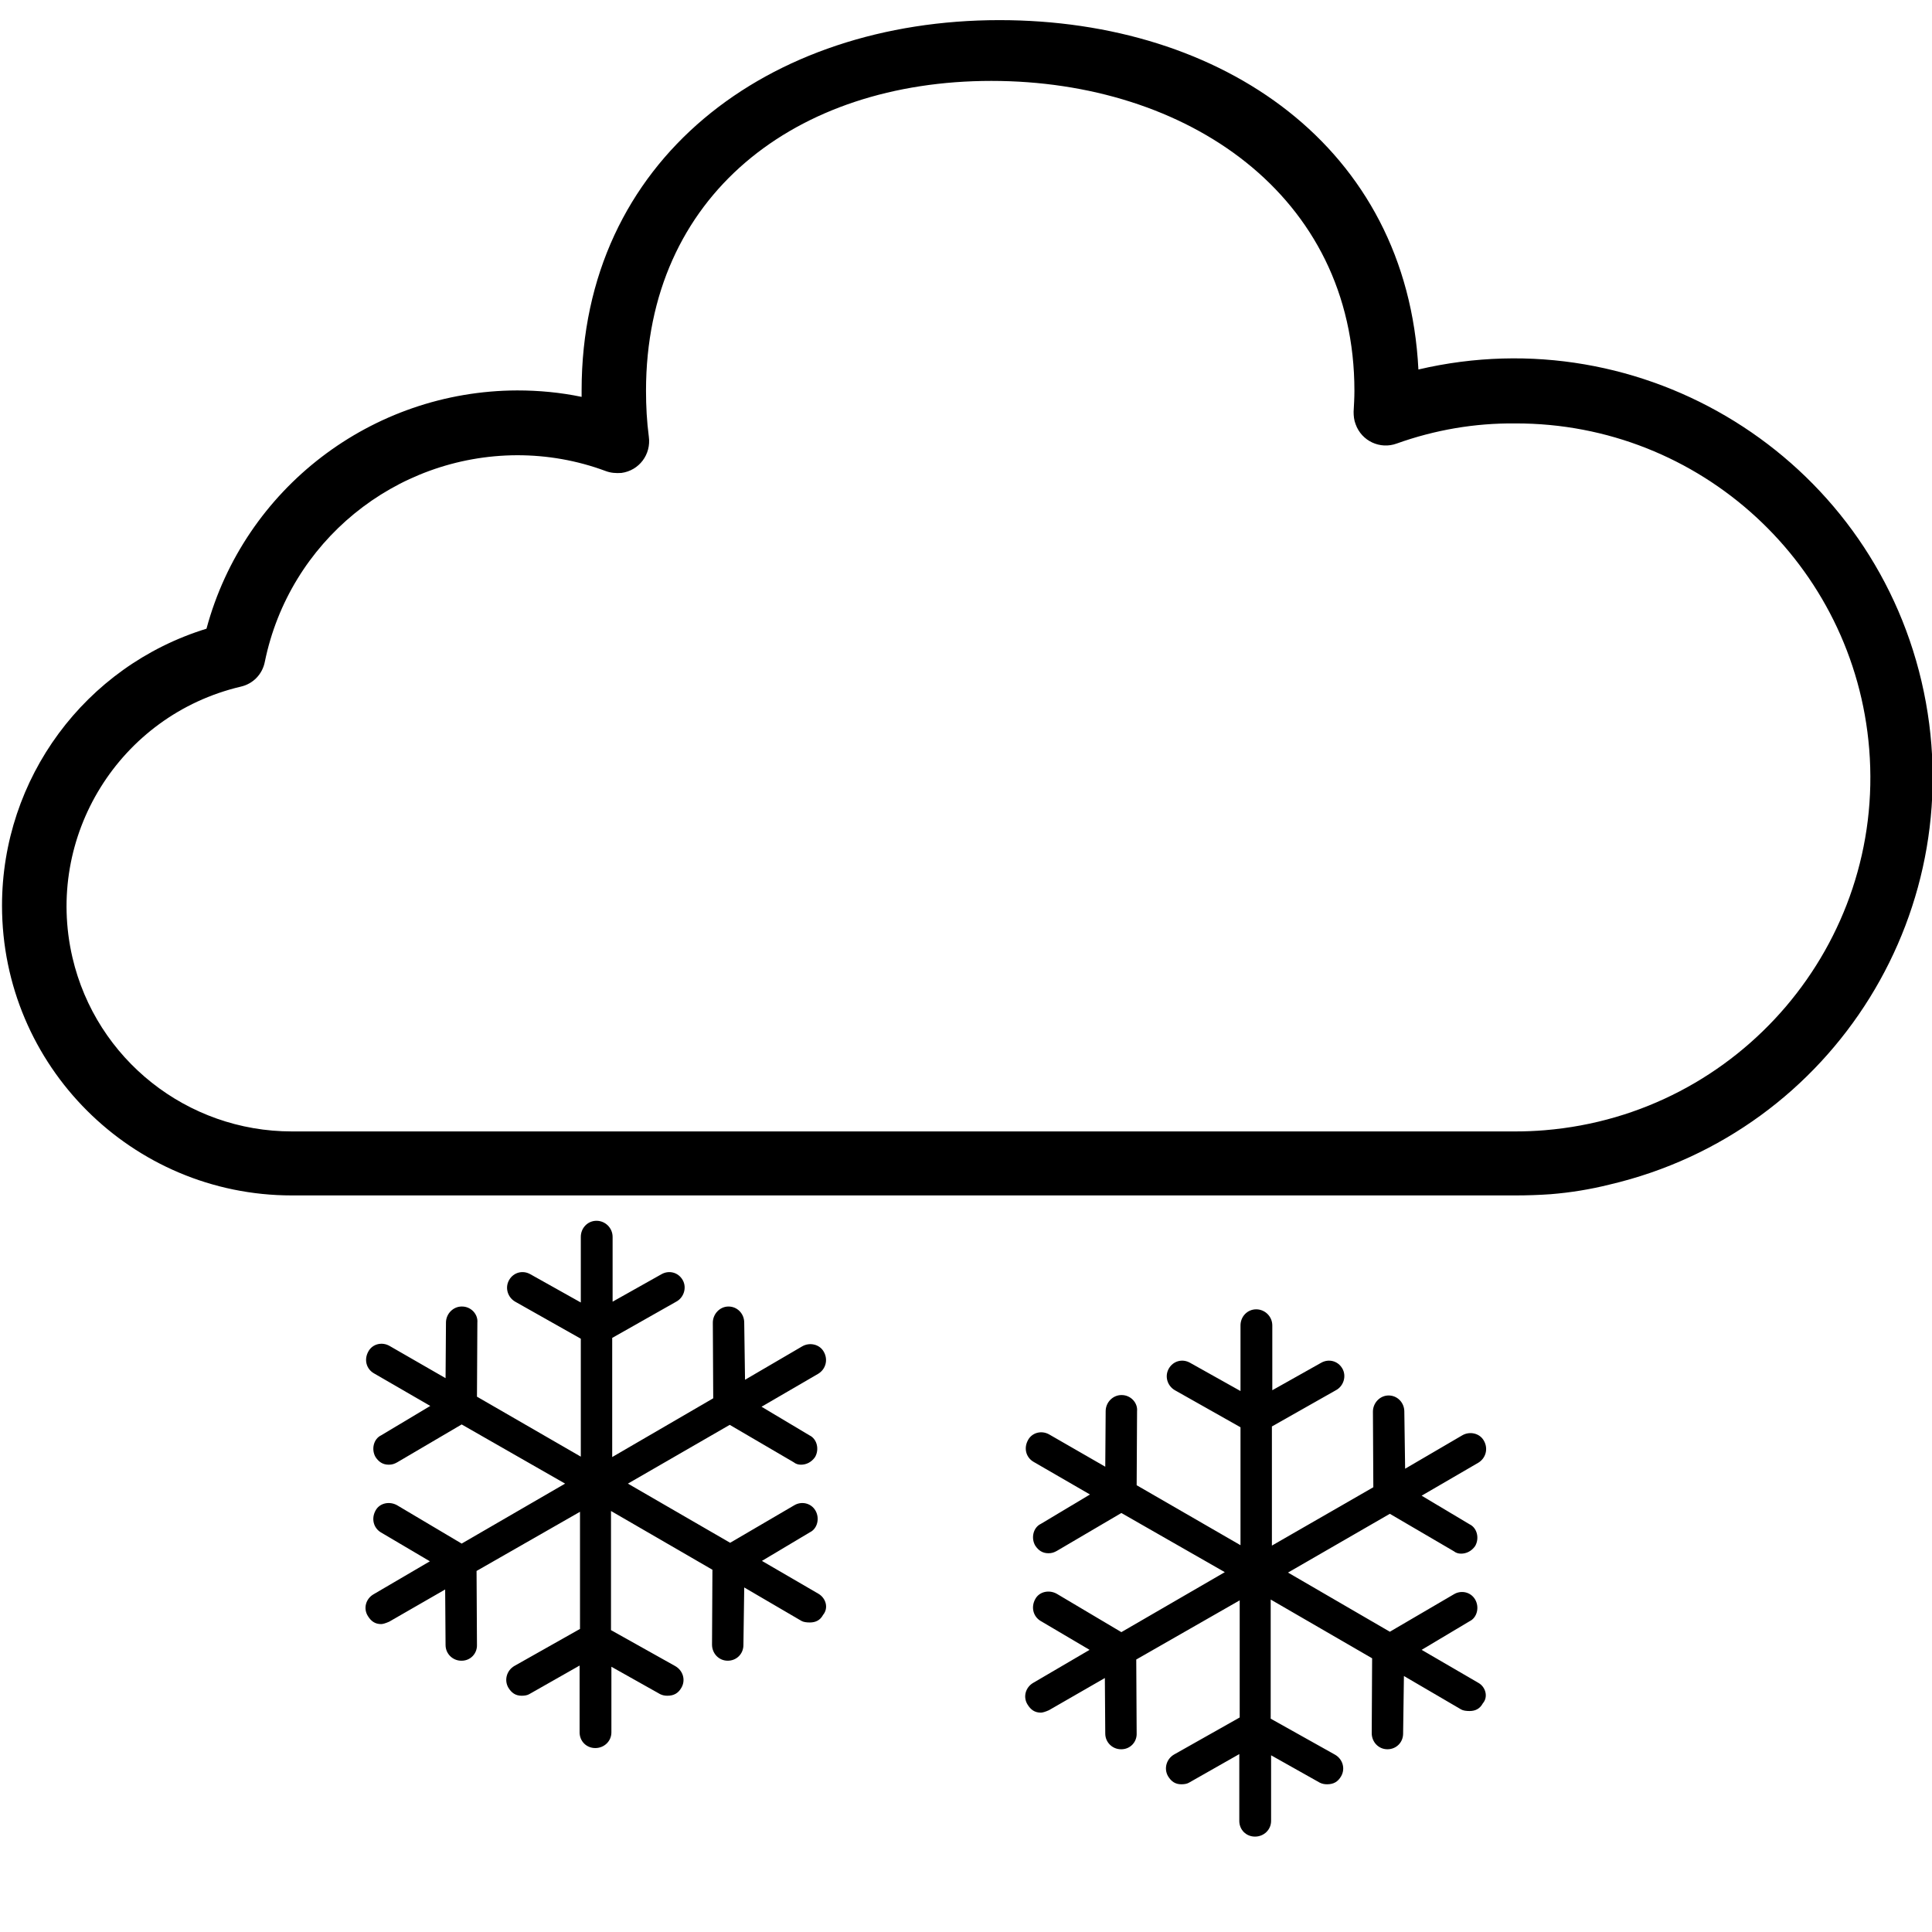 <?xml version="1.0" encoding="utf-8"?>
<!-- Generator: Adobe Illustrator 22.1.0, SVG Export Plug-In . SVG Version: 6.00 Build 0)  -->
<svg version="1.1" id="Capa_1" xmlns="http://www.w3.org/2000/svg" xmlns:xlink="http://www.w3.org/1999/xlink" x="0px" y="0px"
	 viewBox="0 0 480 480" style="enable-background:new 0 0 480 480;" xml:space="preserve">
<g>
	<g>
		<path d="M477.4,169.3c-13.1-55.9-69.1-90.6-125-77.5C349.6,36.5,303.7,5,248.3,5c-57.4,0-103.8,34.6-103.8,92c0,0.5,0,1.1,0,1.6
			c-5.3-1.1-10.6-1.6-16-1.6c-36.1,0.1-67.8,24.3-77.2,59.2C21.1,165.5,0.5,193.4,0.5,225c0,39.8,32.3,72,72,72h304
			c3,0,5.8-0.1,8.7-0.3c5-0.4,9.9-1.2,14.7-2.4C455.8,281.2,490.5,225.3,477.4,169.3z M383.8,280.8c-2.4,0.2-4.8,0.3-7.3,0.3h-304
			c-26,0-48.6-17.9-54.5-43.2c-7-30.1,11.7-60.2,41.8-67.3c3.1-0.7,5.4-3.1,6-6.2c6.1-29.8,32.3-51.2,62.7-51.3
			c7.5,0,14.9,1.3,21.9,3.9c1.3,0.5,2.6,0.6,4,0.5c4.4-0.6,7.4-4.6,6.8-9c-0.5-3.8-0.7-7.6-0.7-11.4c0-48.6,37.2-77,85.8-77
			s90.2,28.4,90.2,77c0,1.7-0.1,3.4-0.2,5.2c0,1,0.1,2.1,0.5,3.1c1.5,4.2,6.1,6.3,10.2,4.8c9.5-3.4,19.4-5.1,29.5-5
			c45.9-0.1,84.2,35.1,87.9,80.9C468.3,234.4,432.2,276.8,383.8,280.8z"/>
	</g>
</g>
<g>
	<path d="M203.4,396l-14.1-8.2l11.9-7.1c1.9-0.9,2.5-3.5,1.4-5.4c-1.1-1.9-3.5-2.4-5.3-1.3l-15.9,9.3L156,368.6l25.3-14.6l15.9,9.3
		c0.5,0.4,1.1,0.6,1.8,0.6c1.3,0,2.6-0.6,3.5-1.9c1.1-1.9,0.5-4.5-1.4-5.4l-11.9-7.1l14.1-8.2c1.8-1.1,2.5-3.4,1.4-5.4
		c-1-1.9-3.5-2.5-5.4-1.4l-14.2,8.3l-0.2-14.2c0-2.2-1.7-4-3.9-4c-2.2,0-3.9,1.9-3.9,4l0.1,18.8L152.1,362v-29.6l15.9-9
		c1.9-1,2.7-3.5,1.6-5.4c-1.1-1.9-3.4-2.5-5.3-1.4l-12.1,6.8v-16.1c0-2.2-1.8-4-4-4s-3.9,1.8-3.9,4v16.3l-12.5-7
		c-1.9-1.1-4.2-0.5-5.3,1.4c-1.1,1.9-0.4,4.3,1.5,5.4l16.3,9.2v29.3L118.5,347l0.1-18.4c0.2-2.1-1.6-4-3.8-4h-0.1
		c-2.1,0-3.9,1.8-3.9,4l-0.1,13.8l-13.9-8c-1.9-1.1-4.3-0.5-5.3,1.4c-1.1,2-0.5,4.3,1.4,5.4l14,8.1l-12.2,7.3
		c-1.9,0.9-2.5,3.5-1.4,5.4c0.8,1.2,1.8,1.9,3.3,1.9c0.8,0,1.4-0.2,2.1-0.6l16-9.4l25.7,14.7l-25.7,14.9l-16-9.5
		c-1.9-1.1-4.4-0.6-5.4,1.3c-1.1,2-0.5,4.3,1.3,5.4l12.2,7.2l-14,8.2c-1.9,1.1-2.6,3.5-1.4,5.4c0.8,1.3,1.8,2,3.3,2
		c0.4,0,1.1-0.2,2-0.6l13.9-8l0.1,13.8c0,2.2,1.8,3.9,3.9,3.9h0.1c2.2,0,3.9-1.8,3.8-4l-0.1-18.3l25.7-14.7v29.1l-16.3,9.2
		c-1.9,1.1-2.6,3.5-1.5,5.4c0.8,1.3,1.8,2,3.3,2c0.7,0,1.4-0.1,1.9-0.4l12.5-7.1v16.6c0,2.2,1.7,3.9,3.9,3.9c2.2,0,4-1.7,4-3.9
		v-16.3l12.1,6.8c0.6,0.3,1.2,0.4,1.8,0.4c1.6,0,2.7-0.6,3.5-2c1.1-1.9,0.4-4.3-1.6-5.4l-15.9-8.9v-29.6l25.2,14.6l-0.1,18.6
		c0,2.2,1.7,4,3.9,4s3.9-1.7,3.9-3.9l0.2-14.3l14.2,8.3c0.5,0.3,1.3,0.4,2.1,0.4c1.5,0,2.6-0.6,3.3-1.9
		C205.9,399.5,205.2,397.1,203.4,396z"/>
</g>
<g>
	<path d="M367.3,418.1l-14.1-8.2l11.9-7.1c1.9-0.9,2.5-3.5,1.4-5.4c-1.1-1.9-3.5-2.4-5.3-1.3l-15.9,9.3l-25.3-14.7l25.3-14.6
		l15.9,9.3c0.5,0.4,1.1,0.6,1.8,0.6c1.3,0,2.6-0.6,3.5-1.9c1.1-1.9,0.5-4.5-1.4-5.4l-11.9-7.1l14.1-8.2c1.8-1.1,2.5-3.4,1.4-5.4
		c-1-1.9-3.5-2.5-5.4-1.4l-14.2,8.3l-0.2-14.2c0-2.2-1.7-4-3.9-4c-2.2,0-3.9,1.9-3.9,4l0.1,18.8L316,384v-29.6l15.9-9
		c1.9-1,2.7-3.5,1.6-5.4c-1.1-1.9-3.4-2.5-5.3-1.4l-12.1,6.8v-16.1c0-2.2-1.8-4-4-4c-2.2,0-3.9,1.8-3.9,4v16.3l-12.5-7
		c-1.9-1.1-4.2-0.5-5.3,1.4c-1.1,1.9-0.4,4.3,1.5,5.4l16.3,9.2v29.3L282.4,369l0.1-18.4c0.2-2.1-1.6-4-3.8-4h-0.1
		c-2.1,0-3.9,1.8-3.9,4l-0.1,13.8l-13.9-8c-1.9-1.1-4.3-0.5-5.3,1.4c-1.1,2-0.5,4.3,1.4,5.4l14,8.1l-12.2,7.3
		c-1.9,0.9-2.5,3.5-1.4,5.4c0.8,1.2,1.8,1.9,3.3,1.9c0.8,0,1.4-0.2,2.1-0.6l16-9.4l25.7,14.7l-25.7,14.9l-16-9.5
		c-1.9-1.1-4.4-0.6-5.4,1.3c-1.1,2-0.5,4.3,1.3,5.4l12.2,7.2l-14,8.2c-1.9,1.1-2.6,3.5-1.4,5.4c0.8,1.3,1.8,2,3.3,2
		c0.4,0,1.1-0.2,2-0.6l13.9-8l0.1,13.8c0,2.2,1.8,3.9,3.9,3.9h0.1c2.2,0,3.9-1.8,3.8-4l-0.1-18.3l25.7-14.7v29.1l-16.3,9.2
		c-1.9,1.1-2.6,3.5-1.5,5.4c0.8,1.3,1.8,2,3.3,2c0.7,0,1.4-0.1,1.9-0.4l12.5-7.1v16.6c0,2.2,1.7,3.9,3.9,3.9c2.2,0,4-1.7,4-3.9
		v-16.3l12.1,6.8c0.6,0.3,1.2,0.4,1.8,0.4c1.6,0,2.7-0.6,3.5-2c1.1-1.9,0.4-4.3-1.6-5.4l-15.9-8.9v-29.6l25.2,14.6l-0.1,18.6
		c0,2.2,1.7,4,3.9,4s3.9-1.7,3.9-3.9l0.2-14.3l14.2,8.3c0.5,0.3,1.3,0.4,2.1,0.4c1.5,0,2.6-0.6,3.3-1.9
		C369.8,421.6,369.1,419.1,367.3,418.1z"/>
</g>
</svg>
